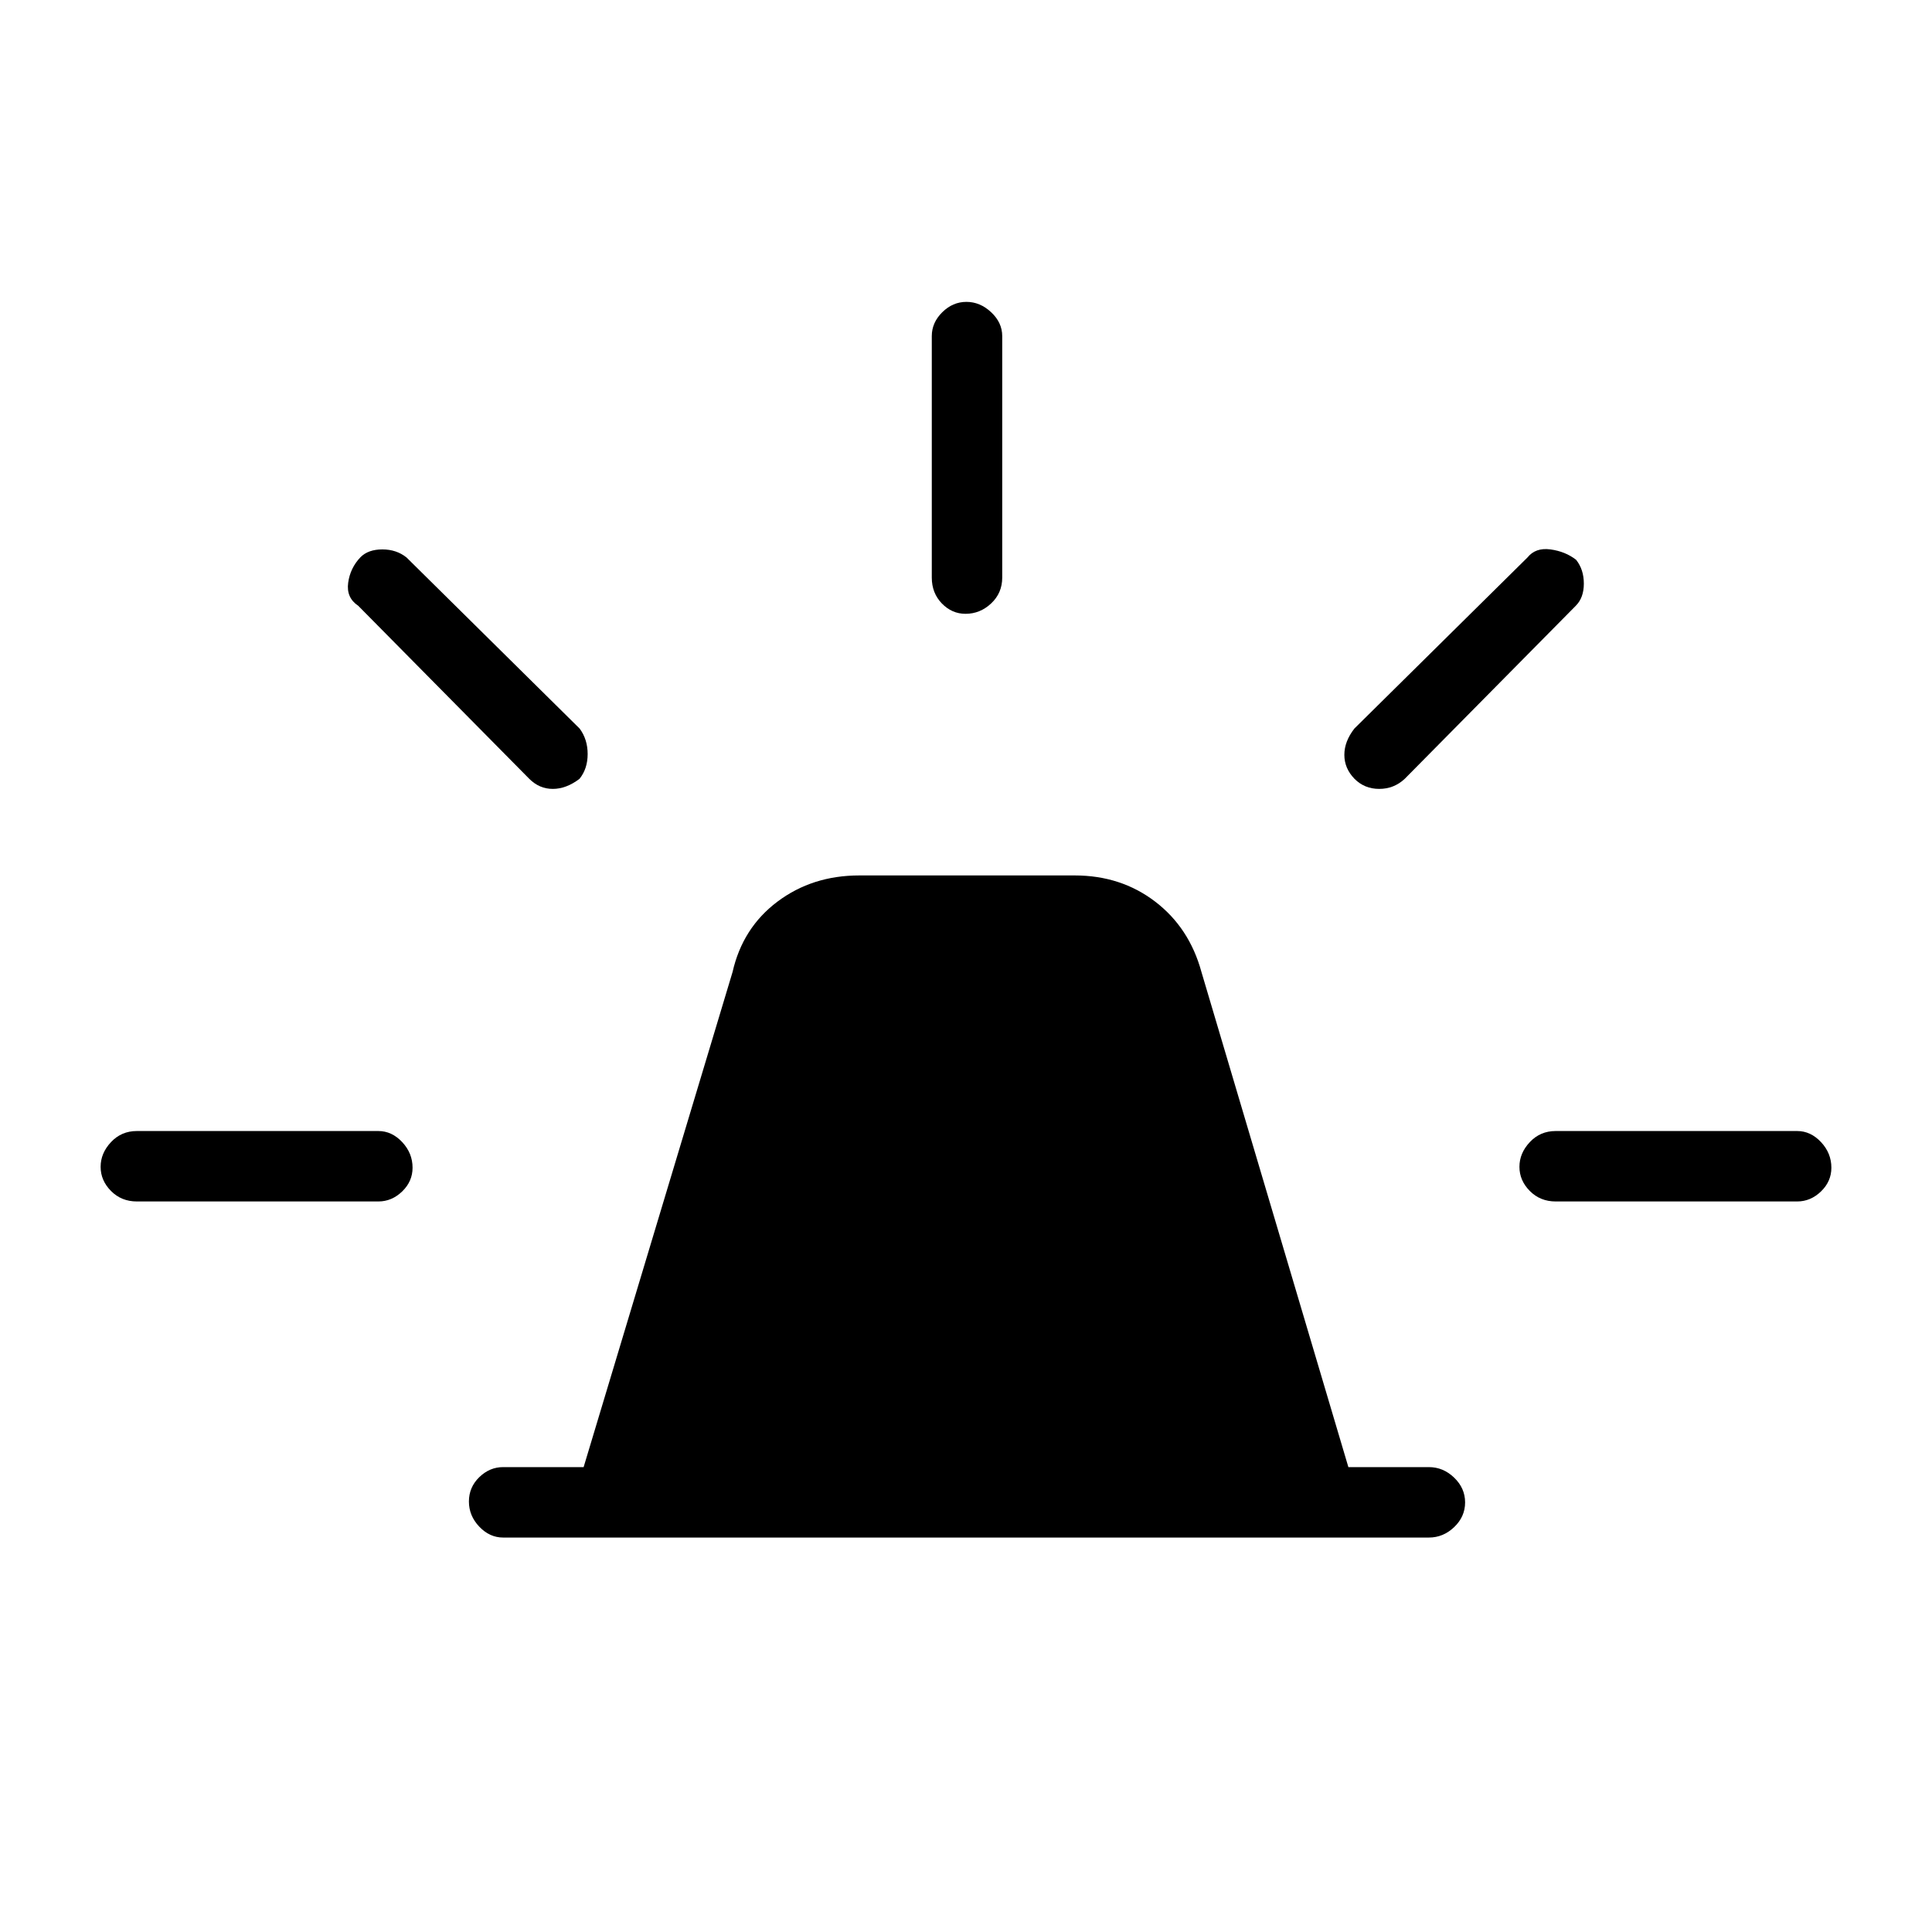 <svg xmlns="http://www.w3.org/2000/svg" height="48" viewBox="0 -960 960 960" width="48"><path d="M250-196q-6.7 0-11.85-5.41-5.15-5.41-5.15-12.5t5.15-12.09q5.15-5 11.85-5h40l74-246q5-22 22.33-35 17.32-13 40.67-13h107q22.97 0 39.99 13Q591-499 597-477l73 246h40q7.13 0 12.56 5.23 5.44 5.23 5.44 12.31 0 7.09-5.44 12.28Q717.13-196 710-196H250Zm213-477v-120q0-6.7 5.21-11.85 5.21-5.15 12-5.15t12.29 5.15Q498-799.7 498-793v120q0 7.67-5.5 12.84-5.51 5.16-12.73 5.16-6.79 0-11.78-5.16Q463-665.33 463-673Zm210 75 86-85q4-5 11.4-4t12.77 5.17Q787-677 787-670t-4 11l-85 86q-5.36 5-12.68 5-7.32 0-12.32-5.05-5-5.19-5-11.87 0-6.68 5-13.08Zm100 200h120q6.7 0 11.85 5.5 5.15 5.51 5.15 12.73 0 6.79-5.15 11.78Q899.7-363 893-363H773q-7.67 0-12.84-5.21-5.16-5.21-5.16-12t5.16-12.29q5.17-5.5 12.84-5.5ZM263-573l-85-86q-6-4-5-11.4t6.17-12.77Q183-687 190-687t12 4l86 85q4 5.36 4 12.68 0 7.32-4.05 12.32-6.59 5-13.27 5T263-573ZM68-363q-7.68 0-12.84-5.21t-5.16-12q0-6.79 5.16-12.29Q60.33-398 68-398h120q6.7 0 11.85 5.5 5.15 5.51 5.15 12.73 0 6.79-5.15 11.78Q194.7-363 188-363H68Z"/></svg>